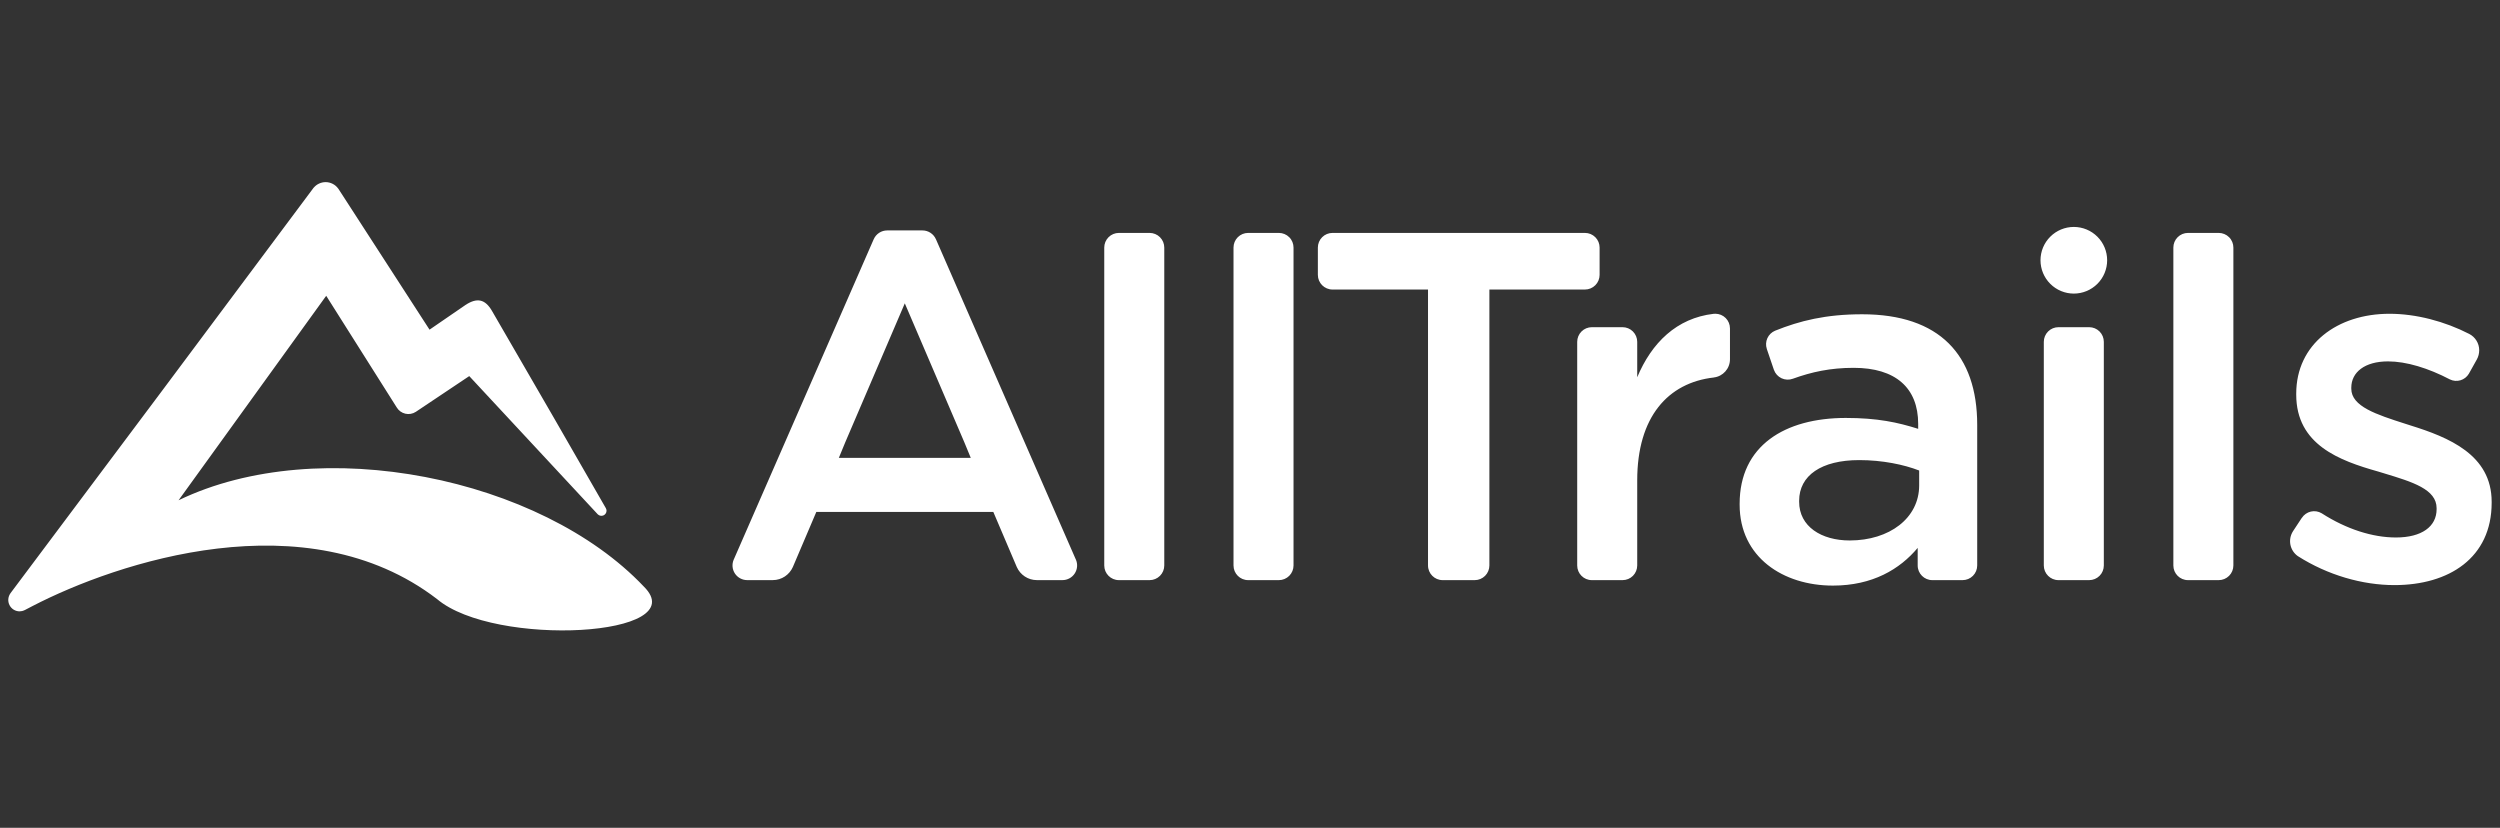<svg width="151" height="50" viewBox="0 0 151 50" fill="none" xmlns="http://www.w3.org/2000/svg">
<rect x="0" y="0" width="151" height="50" fill="#333333" stroke="none"/>
<g>
<path fill-rule="evenodd" clip-rule="evenodd" d="M10.786 30.216C19.31 26.104 32.657 28.852 38.886 35.427C41.963 38.461 29.863 39.125 26.394 36.181C18.494 30.128 7.064 33.967 1.974 36.6C1.807 36.691 1.64 36.781 1.483 36.856L1.481 36.854C1.389 36.901 1.287 36.925 1.183 36.926C1.057 36.925 0.934 36.89 0.826 36.824C0.719 36.758 0.632 36.663 0.575 36.551C0.518 36.438 0.492 36.312 0.502 36.187C0.512 36.061 0.556 35.94 0.629 35.838L0.628 35.836C6.724 27.71 12.807 19.574 18.876 11.428C18.882 11.418 18.89 11.408 18.898 11.398C18.9 11.396 18.902 11.393 18.904 11.39C18.918 11.371 18.931 11.353 18.945 11.335H18.949C19.037 11.23 19.147 11.146 19.271 11.089C19.395 11.031 19.529 11.001 19.666 11C19.814 11 19.961 11.036 20.093 11.103C20.225 11.17 20.339 11.268 20.426 11.388H20.428L20.437 11.401L20.466 11.445L25.944 19.912L28.116 18.42C28.819 17.959 29.302 18.071 29.713 18.774C32.11 22.902 34.989 27.887 36.599 30.704L36.598 30.705C36.621 30.748 36.635 30.796 36.635 30.848C36.635 30.908 36.617 30.967 36.583 31.017C36.55 31.067 36.503 31.107 36.447 31.131C36.392 31.154 36.331 31.162 36.272 31.151C36.212 31.141 36.157 31.113 36.113 31.072L36.112 31.073L36.109 31.069L36.101 31.061C33.356 28.113 28.343 22.716 28.343 22.716L25.129 24.866C25.128 24.867 25.127 24.868 25.125 24.869L25.115 24.876H25.113C25.021 24.936 24.917 24.977 24.809 24.996C24.7 25.015 24.589 25.012 24.482 24.987C24.375 24.962 24.273 24.916 24.184 24.851C24.095 24.786 24.02 24.704 23.963 24.61L19.703 17.866L10.786 30.216ZM103.605 18.95C103.571 18.95 103.538 18.952 103.504 18.956L103.505 18.954C101.267 19.213 99.755 20.711 98.888 22.787V20.647C98.888 20.412 98.794 20.187 98.628 20.021C98.462 19.855 98.237 19.762 98.002 19.762H96.148C96.032 19.762 95.917 19.785 95.809 19.829C95.702 19.874 95.604 19.939 95.522 20.022C95.44 20.104 95.375 20.201 95.33 20.309C95.286 20.416 95.263 20.532 95.263 20.648V34.154C95.263 34.644 95.659 35.04 96.148 35.04H98.002C98.237 35.04 98.463 34.947 98.629 34.781C98.795 34.614 98.888 34.389 98.888 34.154V29.017C98.888 25.172 100.754 23.116 103.513 22.801L103.512 22.799C104.063 22.736 104.49 22.269 104.49 21.701V19.835C104.49 19.6 104.397 19.375 104.231 19.209C104.065 19.043 103.84 18.95 103.605 18.95ZM115.918 29.318C115.918 31.296 114.12 32.644 111.723 32.644C110.016 32.644 108.668 31.804 108.668 30.307V30.247C108.668 28.719 110.016 27.79 112.293 27.79C113.701 27.79 114.989 28.06 115.918 28.419V29.318ZM112.473 18.982C110.273 18.982 108.705 19.376 107.213 19.976C107.007 20.063 106.841 20.224 106.749 20.427C106.657 20.631 106.645 20.862 106.716 21.074L106.713 21.07L107.145 22.342L107.146 22.341C107.185 22.452 107.246 22.553 107.325 22.64C107.404 22.727 107.5 22.798 107.606 22.848C107.713 22.897 107.828 22.925 107.946 22.93C108.063 22.935 108.18 22.916 108.29 22.875C109.421 22.467 110.548 22.217 111.963 22.217C114.48 22.217 115.858 23.416 115.858 25.603V25.902C114.63 25.512 113.401 25.244 111.484 25.244C107.799 25.244 105.074 26.921 105.074 30.426V30.486C105.074 33.662 107.709 35.37 110.705 35.37C113.102 35.37 114.75 34.38 115.828 33.093V34.155C115.828 34.644 116.225 35.04 116.713 35.04H118.538C118.654 35.04 118.769 35.017 118.877 34.973C118.984 34.928 119.082 34.863 119.164 34.781C119.246 34.699 119.311 34.601 119.356 34.494C119.4 34.386 119.423 34.271 119.423 34.155V25.663C119.423 21.439 117.146 18.982 112.473 18.982ZM127.272 15.72C127.272 15.186 127.06 14.674 126.683 14.297C126.305 13.919 125.793 13.707 125.259 13.707C124.725 13.707 124.213 13.919 123.836 14.297C123.458 14.674 123.246 15.186 123.246 15.72C123.246 16.254 123.458 16.766 123.836 17.143C124.213 17.521 124.725 17.733 125.259 17.733C125.793 17.733 126.305 17.521 126.683 17.143C127.06 16.766 127.272 16.254 127.272 15.72ZM145.278 25.595L145.272 25.593C143.539 25.037 142.018 24.549 142.018 23.476V23.416C142.018 22.486 142.828 21.828 144.235 21.828C145.346 21.828 146.67 22.234 147.975 22.917C148.174 23.014 148.401 23.032 148.612 22.969C148.824 22.906 149.004 22.766 149.117 22.577L149.607 21.7C149.693 21.543 149.744 21.348 149.744 21.155C149.744 20.728 149.501 20.357 149.146 20.172H149.147C147.657 19.407 145.931 18.952 144.324 18.952C141.179 18.952 138.692 20.779 138.692 23.776V23.836C138.692 26.861 141.299 27.82 143.635 28.479C143.759 28.517 143.882 28.554 144.004 28.591L144.006 28.592C145.71 29.108 147.171 29.55 147.171 30.696V30.756C147.171 31.805 146.272 32.464 144.714 32.464C143.314 32.464 141.734 31.969 140.228 31.001C140.031 30.884 139.797 30.847 139.574 30.899C139.351 30.951 139.157 31.088 139.032 31.28L139.03 31.277L138.494 32.091H138.495C138.342 32.33 138.286 32.618 138.34 32.897C138.394 33.176 138.554 33.423 138.785 33.587C140.593 34.741 142.696 35.34 144.625 35.34C147.92 35.34 150.496 33.692 150.496 30.366V30.306C150.496 27.461 147.89 26.412 145.583 25.693C145.481 25.66 145.379 25.627 145.278 25.595ZM54.65 18.322L58.245 26.712L58.635 27.657H50.665L51.055 26.711L54.65 18.322ZM64.986 33.807L56.531 14.451H56.53C56.461 14.293 56.348 14.158 56.203 14.063C56.059 13.968 55.89 13.918 55.717 13.918H53.585C53.412 13.918 53.243 13.968 53.099 14.063C52.955 14.158 52.841 14.293 52.772 14.451H52.771L44.314 33.808V33.806C44.257 33.941 44.234 34.087 44.247 34.233C44.26 34.379 44.309 34.519 44.39 34.642C44.471 34.764 44.581 34.864 44.71 34.933C44.839 35.003 44.983 35.039 45.129 35.039H46.673C47.216 35.039 47.681 34.714 47.888 34.249L49.305 30.922H59.997L61.414 34.248C61.621 34.714 62.086 35.039 62.629 35.039H64.172C64.319 35.039 64.463 35.003 64.592 34.933C64.721 34.864 64.83 34.764 64.911 34.642C64.992 34.519 65.041 34.379 65.054 34.233C65.068 34.087 65.044 33.941 64.987 33.806L64.986 33.807ZM69.437 14.068H67.582C67.347 14.068 67.122 14.161 66.956 14.327C66.79 14.493 66.697 14.718 66.697 14.953V34.154C66.697 34.644 67.093 35.04 67.583 35.04H69.437C69.672 35.04 69.897 34.946 70.063 34.78C70.229 34.614 70.322 34.389 70.322 34.154V14.954C70.322 14.838 70.299 14.723 70.255 14.615C70.211 14.508 70.145 14.41 70.063 14.328C69.981 14.245 69.883 14.18 69.776 14.136C69.669 14.091 69.553 14.068 69.437 14.068ZM77.244 14.068H75.389C75.154 14.068 74.929 14.161 74.763 14.327C74.597 14.493 74.504 14.718 74.504 14.953V34.154C74.504 34.644 74.9 35.04 75.39 35.04H77.244C77.479 35.04 77.704 34.946 77.87 34.78C78.036 34.614 78.129 34.389 78.129 34.154V14.954C78.129 14.838 78.106 14.723 78.062 14.615C78.018 14.508 77.953 14.41 77.87 14.328C77.788 14.245 77.691 14.18 77.583 14.136C77.476 14.091 77.361 14.068 77.244 14.068ZM134.011 14.068H132.156C131.921 14.068 131.696 14.161 131.53 14.327C131.364 14.493 131.271 14.718 131.271 14.953V34.154C131.271 34.644 131.667 35.04 132.156 35.04H134.011C134.246 35.04 134.471 34.946 134.637 34.78C134.803 34.614 134.896 34.389 134.896 34.154V14.954C134.896 14.838 134.874 14.723 134.829 14.615C134.785 14.508 134.72 14.41 134.637 14.328C134.555 14.245 134.458 14.18 134.35 14.136C134.243 14.091 134.128 14.068 134.011 14.068ZM126.186 19.762H124.331C124.096 19.762 123.871 19.855 123.705 20.021C123.539 20.187 123.446 20.412 123.446 20.647V34.155C123.446 34.643 123.842 35.04 124.332 35.04H126.186C126.421 35.04 126.646 34.947 126.812 34.781C126.978 34.615 127.071 34.39 127.071 34.155V20.647C127.071 20.412 126.978 20.187 126.812 20.021C126.646 19.855 126.421 19.762 126.186 19.762ZM95.731 14.068H80.484C80.249 14.068 80.024 14.161 79.858 14.327C79.692 14.493 79.599 14.718 79.599 14.953V16.603C79.599 17.091 79.996 17.488 80.484 17.488H86.252V34.154C86.252 34.644 86.649 35.04 87.138 35.04H89.074C89.309 35.04 89.534 34.946 89.7 34.78C89.866 34.614 89.959 34.389 89.959 34.154V17.488H95.731C95.966 17.488 96.191 17.394 96.357 17.228C96.523 17.062 96.616 16.837 96.616 16.602V14.953C96.616 14.837 96.593 14.722 96.549 14.614C96.504 14.507 96.439 14.409 96.357 14.327C96.275 14.245 96.177 14.18 96.07 14.135C95.963 14.091 95.847 14.068 95.731 14.068Z" fill="white"/>
</g>
</svg>
